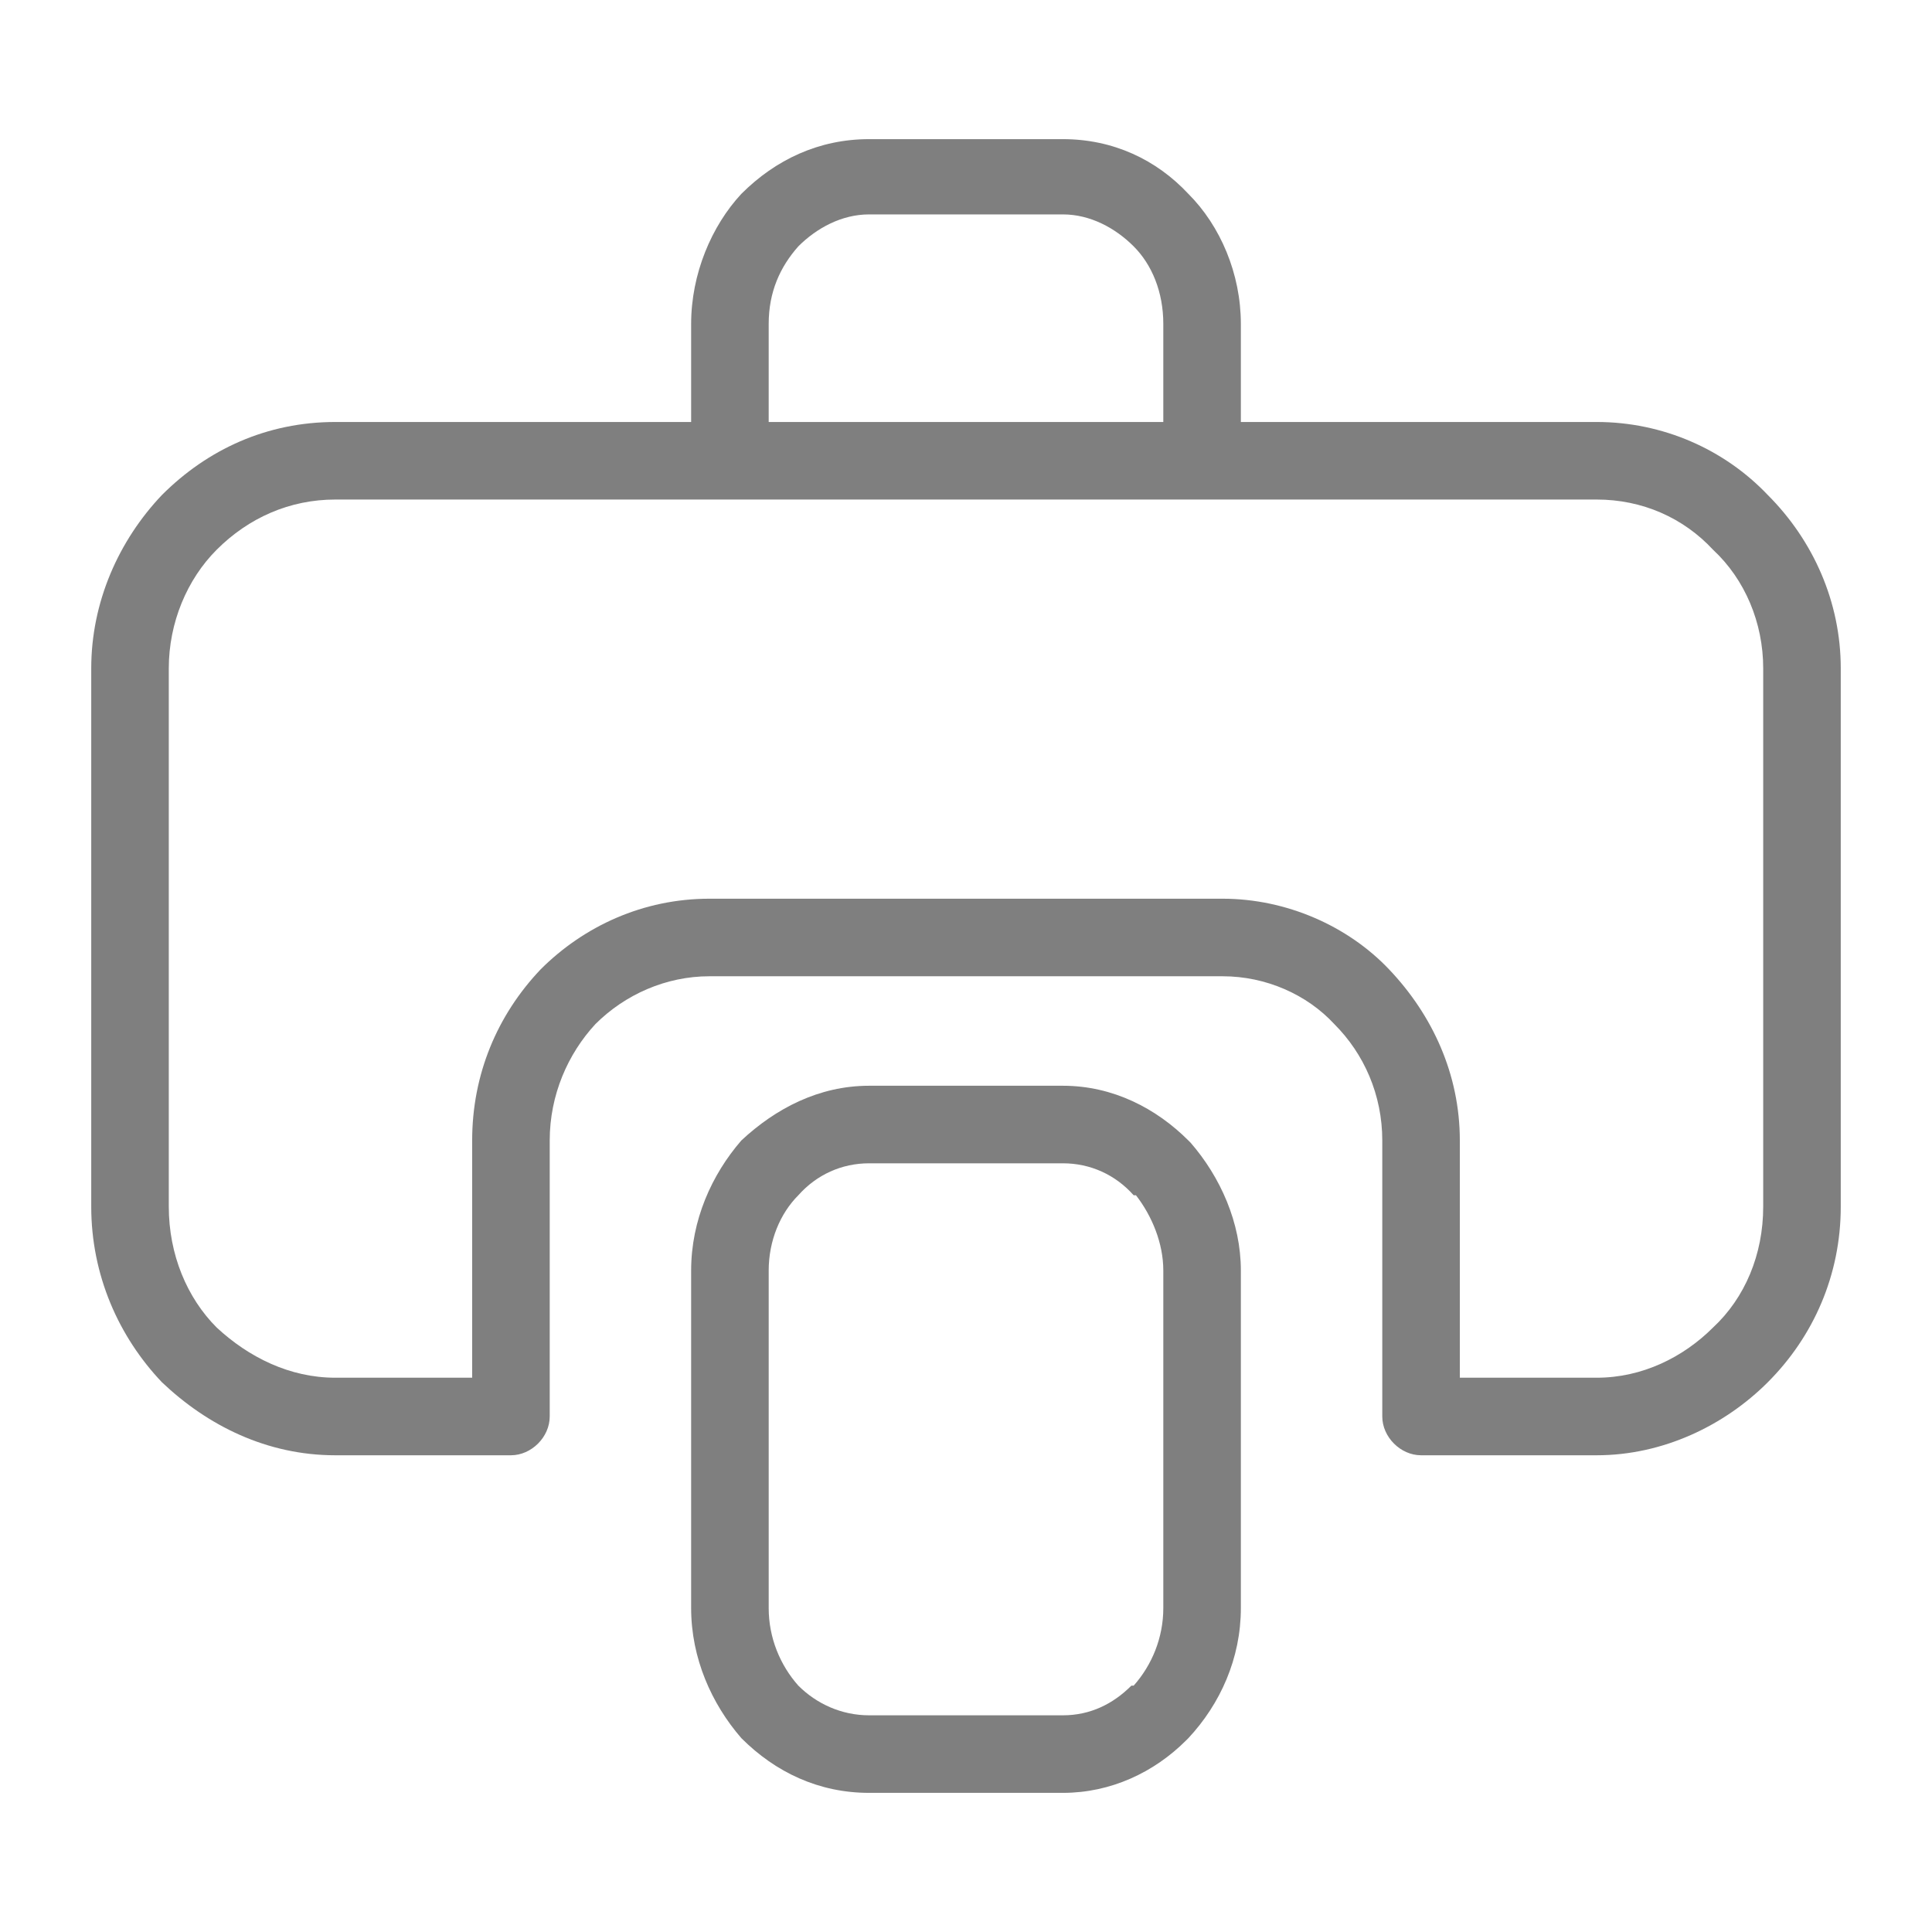 <?xml version="1.0" ?><!DOCTYPE svg  PUBLIC '-//W3C//DTD SVG 1.1//EN'  'http://www.w3.org/Graphics/SVG/1.1/DTD/svg11.dtd'><svg height="8.467mm" style="shape-rendering:geometricPrecision; text-rendering:geometricPrecision; image-rendering:optimizeQuality; fill-rule:evenodd; clip-rule:evenodd" version="1.1" viewBox="0 0 847 847" width="8.467mm" xml:space="preserve" xmlns="http://www.w3.org/2000/svg" xmlns:xlink="http://www.w3.org/1999/xlink"><defs><style type="text/css">
   <![CDATA[
    .fil0 {fill:black;fill-rule:nonzero;fill-opacity:0.502}
   ]]>
  </style></defs><g id="Layer_x0020_1"><path class="fil0" d="M606 621l0 -121c0,-20 -8,-38 -21,-51 -12,-13 -30,-21 -49,-21l-225 0c-19,0 -37,8 -50,21 -12,13 -20,31 -20,51l0 121c0,9 -8,17 -17,17l-77 0c-30,0 -56,-13 -76,-32 -19,-20 -31,-47 -31,-77l0 -236c0,-29 12,-56 31,-76 20,-20 46,-32 76,-32l156 0 0 -43c0,-22 9,-43 22,-57 15,-15 34,-24 56,-24l85 0c22,0 41,9 55,24 14,14 23,35 23,57l0 43 156 0c29,0 56,12 75,32 20,20 32,47 32,76l0 236c0,30 -12,57 -32,77 -19,19 -46,32 -75,32l-77 0c-9,0 -17,-8 -17,-17zm34 -121l0 104 60 0c20,0 38,-9 51,-22 14,-13 22,-32 22,-53l0 -236c0,-20 -8,-39 -22,-52 -13,-14 -31,-22 -51,-22l-553 0c-20,0 -38,8 -52,22 -13,13 -21,32 -21,52l0 236c0,21 8,40 21,53 14,13 32,22 52,22l60 0 0 -104c0,-29 11,-55 30,-75 19,-19 45,-31 74,-31l225 0c28,0 55,12 73,31 19,20 31,46 31,75zm-303 -315l173 0 0 -43c0,-14 -5,-26 -13,-34 -8,-8 -19,-14 -31,-14l-85 0c-12,0 -23,6 -31,14 -8,9 -13,20 -13,34l0 43zm44 291l85 0c22,0 41,10 55,24l1 1c13,15 22,35 22,56l0 148c0,22 -9,42 -23,57l-1 1c-14,14 -33,23 -54,23l-85 0c-22,0 -41,-9 -56,-24 -13,-15 -22,-35 -22,-57l0 -148c0,-22 9,-42 22,-57 15,-14 34,-24 56,-24zm85 34l-85 0c-12,0 -23,5 -31,14 -8,8 -13,20 -13,33l0 148c0,13 5,25 13,34 8,8 19,13 31,13l85 0c12,0 22,-5 30,-13l1 0c8,-9 13,-21 13,-34l0 -148c0,-12 -5,-24 -12,-33l-1 0c-8,-9 -19,-14 -31,-14z"/></g></svg>